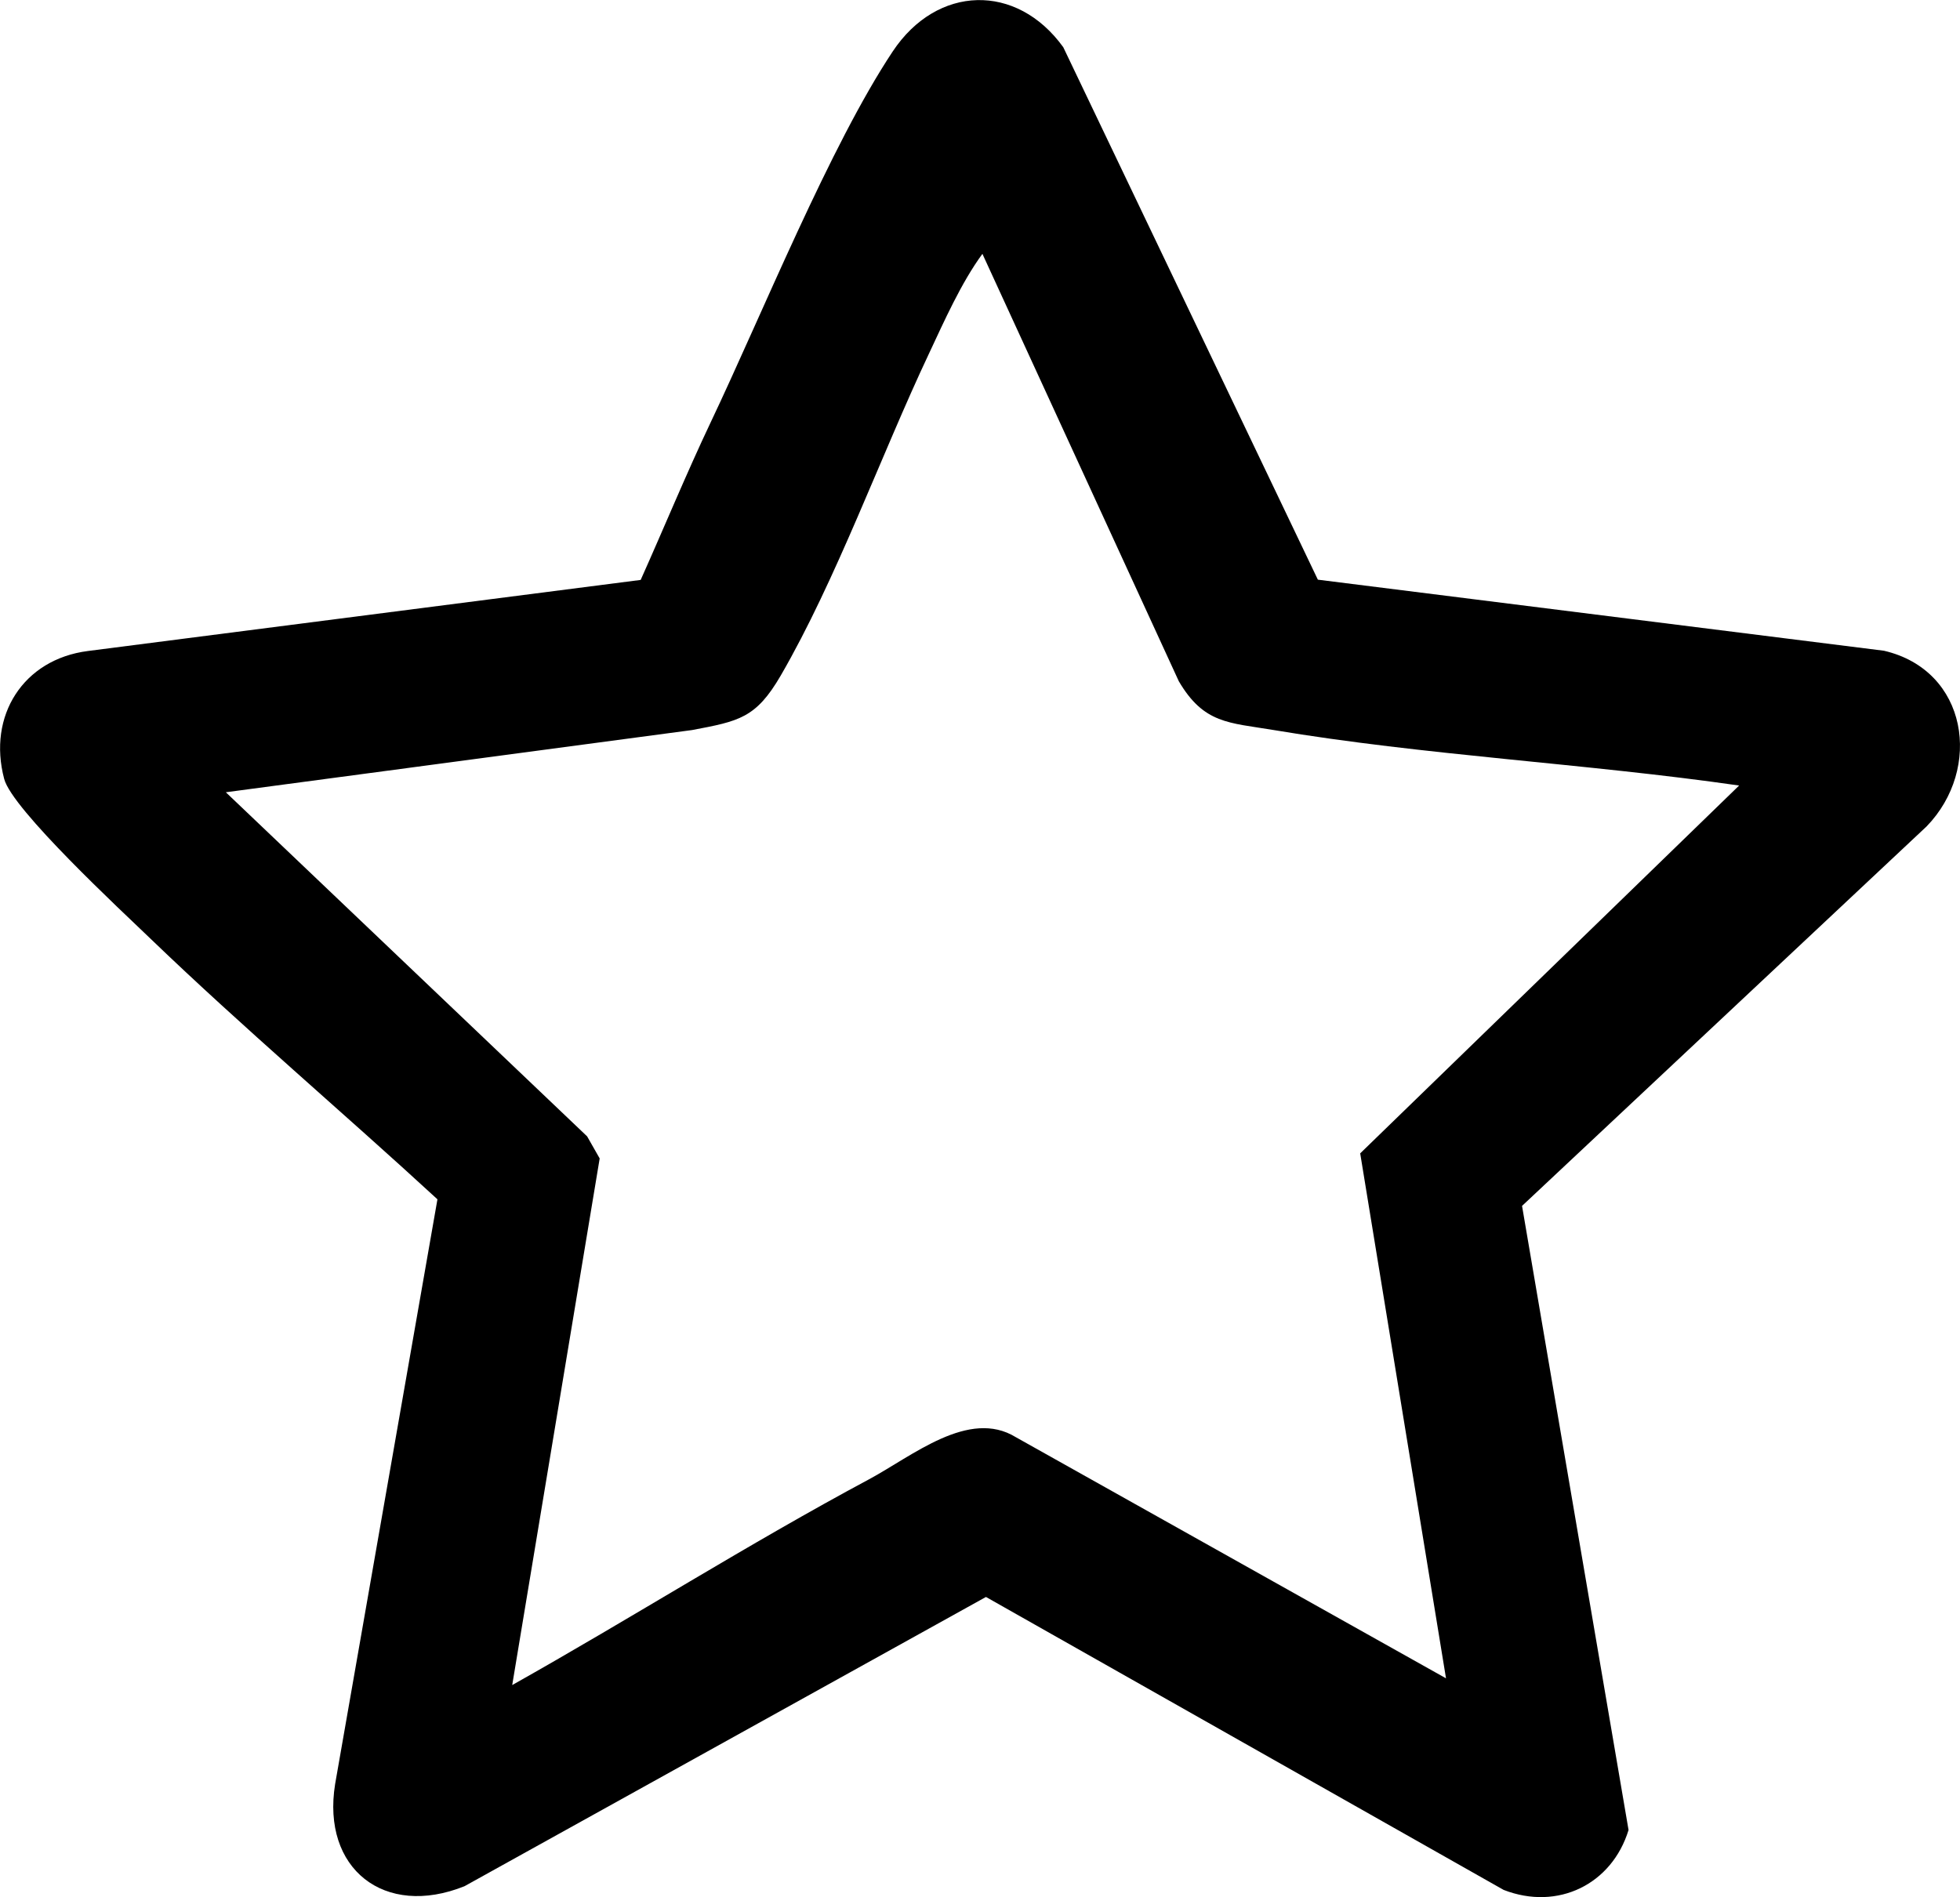 <?xml version="1.0" encoding="UTF-8"?>
<svg id="Ebene_1" xmlns="http://www.w3.org/2000/svg" version="1.1" viewBox="0 0 15.44 14.947">
  <!-- Generator: Adobe Illustrator 29.5.0, SVG Export Plug-In . SVG Version: 2.1.0 Build 137)  -->
  <path d="M10.381,4.567l4.46.56c.662.154.777.929.336,1.384l-3.187,2.99.839,4.917c-.131.428-.557.638-.984.472l-4.078-2.308-4.108,2.279c-.63.253-1.127-.137-1.019-.805l.806-4.607c-.745-.686-1.528-1.349-2.258-2.051-.234-.225-1.092-1.021-1.155-1.261-.132-.498.15-.943.66-1.008l4.354-.56c.185-.413.359-.836.553-1.245.403-.848.939-2.176,1.432-2.918.349-.526.977-.543,1.344-.034l2.006,4.196ZM13.7,6.189c-1.206-.174-2.474-.237-3.671-.438-.348-.058-.546-.048-.743-.384l-1.547-3.367c-.167.228-.3.528-.421.786-.379.803-.731,1.783-1.168,2.537-.195.335-.328.359-.699.429l-3.672.49,2.846,2.711.099.174-.689,4.149c.94-.528,1.859-1.111,2.809-1.62.345-.185.788-.56,1.158-.333l3.389,1.9-.676-4.136,2.985-2.898Z"/>
</svg>